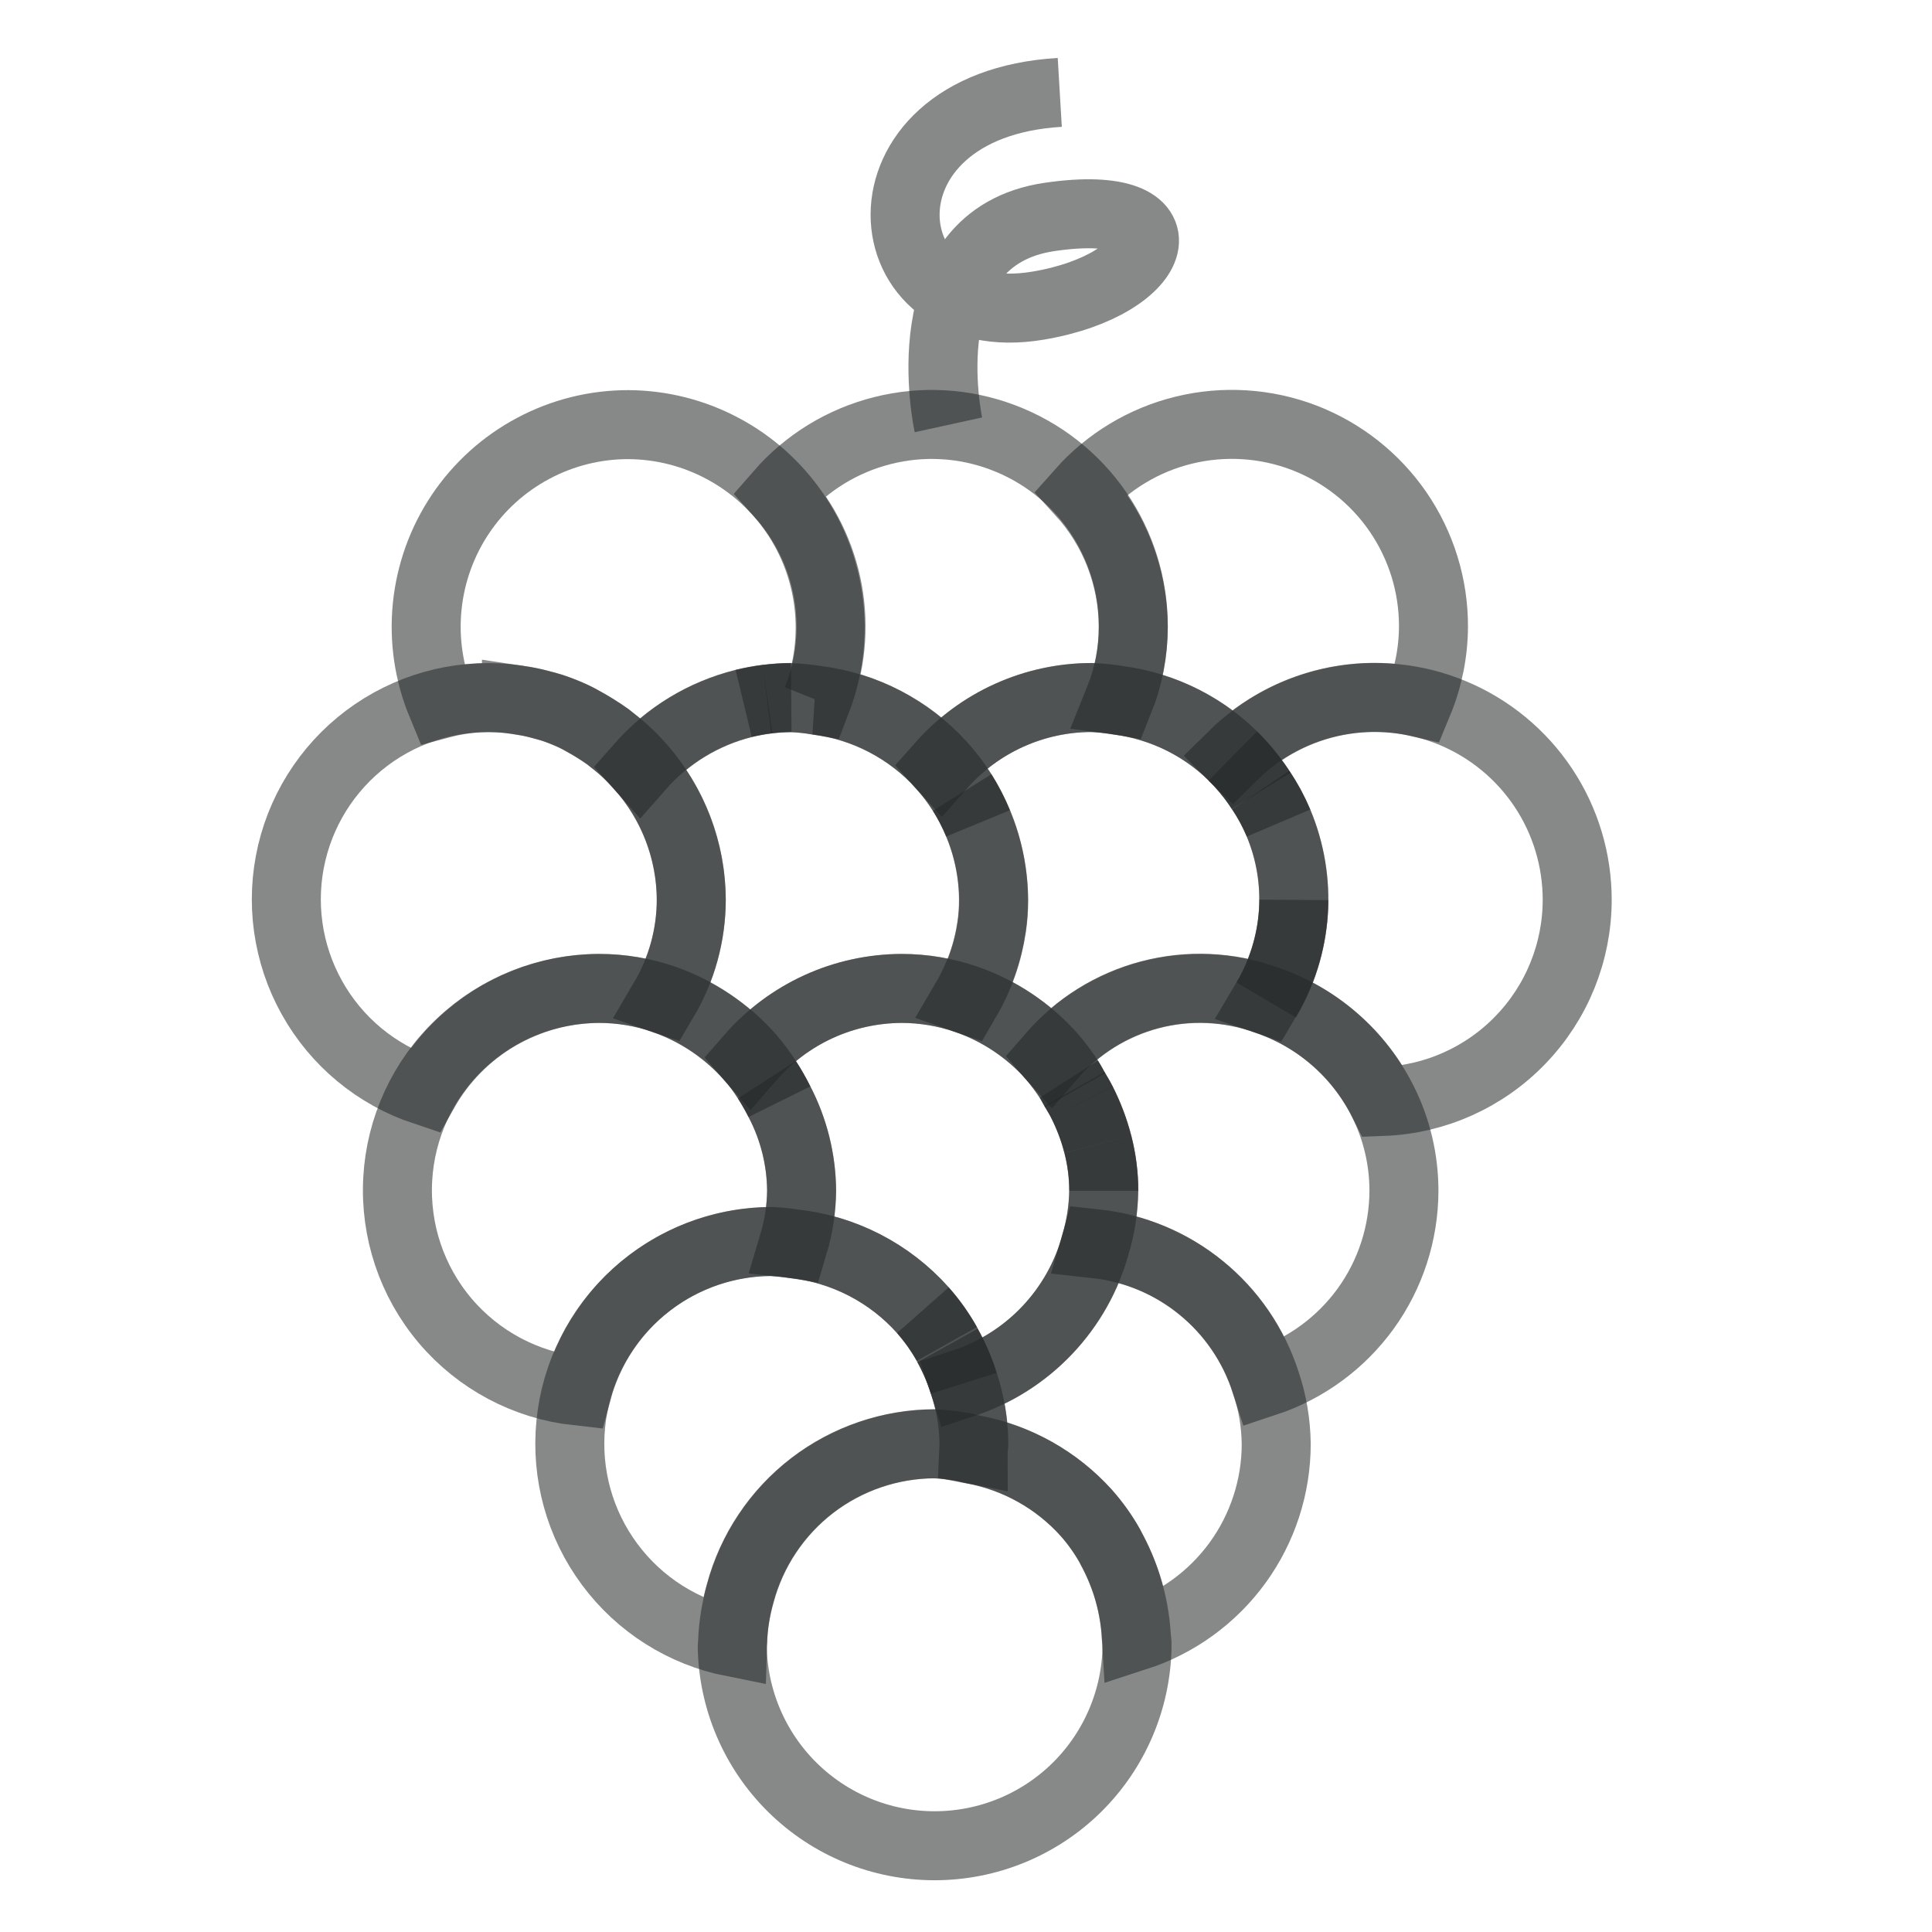 <svg width="28" height="28" viewBox="0 0 28 28" fill="none" xmlns="http://www.w3.org/2000/svg">
<path d="M13.745 6.157C13.745 6.157 13.152 3.446 15.212 3.144C17.273 2.841 16.852 4.128 15.042 4.43C12.57 4.843 12.276 1.522 15.359 1.339" stroke="#222525" stroke-opacity="0.54" stroke-miterlimit="10"/>
<path d="M18.342 20.028C18.169 19.492 17.845 19.018 17.408 18.663C16.971 18.307 16.441 18.086 15.881 18.025C15.755 18.494 15.513 18.924 15.179 19.277C14.845 19.63 14.429 19.894 13.968 20.046C14.063 20.33 14.113 20.627 14.116 20.926C14.116 20.954 14.109 20.98 14.108 21.008C14.738 21.127 15.312 21.448 15.741 21.924C15.874 22.073 15.99 22.237 16.088 22.411C16.092 22.419 16.095 22.427 16.099 22.435C16.194 22.609 16.273 22.791 16.333 22.979C16.408 23.218 16.453 23.465 16.468 23.714C17.057 23.523 17.57 23.151 17.935 22.65C18.299 22.149 18.496 21.545 18.496 20.926C18.492 20.62 18.441 20.317 18.342 20.028V20.028Z" stroke="#222525" stroke-opacity="0.54" stroke-miterlimit="10"/>
<path d="M15.678 15.967C15.646 15.905 15.609 15.847 15.575 15.786C15.609 15.845 15.646 15.903 15.678 15.967Z" stroke="#222525" stroke-opacity="0.54" stroke-miterlimit="10"/>
<path d="M11.116 15.651C11.181 15.753 11.241 15.857 11.295 15.965C11.242 15.857 11.182 15.752 11.116 15.651V15.651Z" stroke="#222525" stroke-opacity="0.54" stroke-miterlimit="10"/>
<path d="M18.271 11.45C18.373 11.601 18.459 11.761 18.53 11.928C18.459 11.761 18.373 11.601 18.271 11.45V11.45Z" stroke="#222525" stroke-opacity="0.54" stroke-miterlimit="10"/>
<path d="M13.375 18.99C13.508 19.14 13.624 19.303 13.721 19.477C13.623 19.304 13.507 19.14 13.375 18.99V18.99Z" stroke="#222525" stroke-opacity="0.54" stroke-miterlimit="10"/>
<path d="M7.485 10.139C7.526 10.145 7.567 10.152 7.607 10.16C7.698 10.176 7.788 10.197 7.876 10.222C7.918 10.234 7.961 10.245 8.002 10.258C8.11 10.294 8.216 10.336 8.318 10.384C8.38 10.412 8.435 10.446 8.493 10.478C8.537 10.503 8.58 10.527 8.622 10.554C8.689 10.595 8.754 10.639 8.818 10.685C8.835 10.698 8.851 10.712 8.869 10.726C9.017 10.839 9.153 10.967 9.277 11.107C9.673 10.657 10.196 10.339 10.777 10.194C10.884 10.168 10.993 10.147 11.103 10.133H11.117C11.233 10.118 11.35 10.11 11.467 10.11C11.591 10.115 11.715 10.127 11.837 10.148C12.007 9.704 12.067 9.225 12.011 8.753C11.956 8.281 11.787 7.829 11.519 7.436C11.251 7.044 10.892 6.722 10.472 6.499C10.052 6.275 9.585 6.157 9.109 6.154C8.628 6.153 8.153 6.271 7.728 6.498C7.303 6.724 6.94 7.052 6.672 7.452C6.404 7.852 6.239 8.312 6.191 8.792C6.143 9.271 6.214 9.755 6.398 10.2C6.752 10.106 7.123 10.086 7.485 10.142L7.485 10.139Z" stroke="#222525" stroke-opacity="0.54" stroke-miterlimit="10"/>
<path d="M11.838 10.146C12.534 10.235 13.175 10.569 13.646 11.089C13.919 10.781 14.253 10.535 14.628 10.366C15.003 10.197 15.409 10.109 15.82 10.109C15.954 10.113 16.088 10.126 16.22 10.149C16.356 9.811 16.425 9.449 16.425 9.085C16.427 8.489 16.247 7.907 15.91 7.416C15.572 6.925 15.092 6.55 14.534 6.34C13.977 6.129 13.369 6.094 12.791 6.24C12.213 6.385 11.693 6.703 11.302 7.152C11.662 7.551 11.904 8.043 11.999 8.572C12.094 9.101 12.039 9.647 11.839 10.146H11.838Z" stroke="#222525" stroke-opacity="0.54" stroke-miterlimit="10"/>
<path d="M8.684 14.325C9.003 14.325 9.321 14.379 9.623 14.483C9.881 14.046 10.017 13.549 10.019 13.042C10.016 12.594 9.911 12.153 9.712 11.752C9.513 11.35 9.226 10.999 8.871 10.726C8.854 10.712 8.838 10.698 8.821 10.685C8.757 10.639 8.692 10.595 8.625 10.554C8.583 10.527 8.539 10.503 8.496 10.478C8.438 10.446 8.38 10.412 8.321 10.384C8.218 10.336 8.113 10.294 8.005 10.258C7.964 10.245 7.921 10.234 7.879 10.222C7.79 10.197 7.7 10.176 7.61 10.16C7.569 10.152 7.529 10.145 7.488 10.139C6.766 10.036 6.03 10.207 5.427 10.618C4.824 11.029 4.396 11.651 4.228 12.362C4.06 13.072 4.164 13.82 4.52 14.458C4.875 15.096 5.456 15.577 6.149 15.808C6.403 15.359 6.771 14.986 7.216 14.725C7.662 14.465 8.168 14.327 8.684 14.325Z" stroke="#222525" stroke-opacity="0.54" stroke-miterlimit="10"/>
<path d="M11.295 15.965C11.24 15.857 11.181 15.753 11.116 15.651C11.044 15.537 10.963 15.428 10.875 15.326C10.537 14.942 10.107 14.652 9.625 14.483C9.323 14.379 9.005 14.325 8.685 14.325C7.937 14.325 7.217 14.612 6.674 15.126C6.13 15.64 5.805 16.343 5.764 17.09C5.723 17.838 5.969 18.572 6.453 19.143C6.937 19.713 7.621 20.077 8.365 20.159C8.532 19.538 8.898 18.989 9.408 18.598C9.917 18.206 10.542 17.993 11.184 17.992C11.291 17.996 11.397 18.007 11.502 18.024C11.576 17.775 11.615 17.517 11.618 17.258C11.615 16.807 11.504 16.364 11.295 15.965V15.965Z" stroke="#222525" stroke-opacity="0.54" stroke-miterlimit="10"/>
<path d="M16.217 10.15C16.375 10.171 16.531 10.206 16.683 10.253C17.128 10.389 17.533 10.629 17.866 10.953C18.414 10.41 19.153 10.106 19.924 10.107C20.136 10.108 20.347 10.132 20.554 10.179C20.698 9.831 20.773 9.459 20.775 9.083C20.777 8.489 20.598 7.909 20.262 7.419C19.926 6.93 19.449 6.554 18.895 6.342C18.34 6.131 17.734 6.093 17.157 6.234C16.58 6.375 16.06 6.688 15.666 7.132C16.152 7.666 16.422 8.361 16.424 9.083C16.424 9.449 16.354 9.811 16.217 10.15Z" stroke="#222525" stroke-opacity="0.54" stroke-miterlimit="10"/>
<path d="M22.858 13.042C22.858 12.464 22.688 11.898 22.367 11.416C22.047 10.935 21.591 10.559 21.058 10.336C20.524 10.112 19.937 10.052 19.369 10.162C18.801 10.272 18.279 10.548 17.867 10.954C17.997 11.083 18.115 11.223 18.22 11.373C18.238 11.398 18.254 11.424 18.271 11.45C18.373 11.601 18.459 11.761 18.53 11.929C18.702 12.34 18.776 12.786 18.745 13.231C18.714 13.677 18.579 14.108 18.351 14.492C19.087 14.741 19.695 15.269 20.043 15.963C20.799 15.934 21.514 15.614 22.038 15.069C22.563 14.525 22.857 13.798 22.858 13.042V13.042Z" stroke="#222525" stroke-opacity="0.54" stroke-miterlimit="10"/>
<path d="M20.041 15.963C19.693 15.269 19.085 14.74 18.349 14.492C17.809 14.299 17.223 14.273 16.668 14.419C16.113 14.565 15.615 14.875 15.239 15.308C15.329 15.413 15.413 15.524 15.488 15.64V15.64C15.519 15.687 15.544 15.738 15.572 15.787C15.607 15.845 15.644 15.903 15.675 15.967C15.775 16.164 15.854 16.371 15.909 16.585C15.966 16.805 15.995 17.032 15.995 17.259C15.992 17.518 15.952 17.776 15.879 18.025C16.438 18.086 16.969 18.307 17.405 18.663C17.842 19.018 18.167 19.493 18.34 20.029C18.923 19.836 19.43 19.465 19.791 18.968C20.151 18.471 20.345 17.873 20.347 17.259C20.347 16.809 20.243 16.365 20.041 15.963V15.963Z" stroke="#222525" stroke-opacity="0.54" stroke-miterlimit="10"/>
<path d="M13.067 14.325C13.386 14.325 13.704 14.379 14.006 14.483C14.195 14.16 14.32 13.803 14.374 13.433C14.393 13.305 14.402 13.175 14.402 13.045C14.398 12.494 14.241 11.956 13.947 11.489V11.489C13.859 11.348 13.758 11.215 13.646 11.091C13.175 10.572 12.534 10.237 11.838 10.149C11.716 10.129 11.592 10.116 11.468 10.111C11.351 10.112 11.234 10.12 11.118 10.134V10.134C11.003 10.149 10.89 10.17 10.778 10.197C10.197 10.342 9.674 10.66 9.278 11.11C9.755 11.641 10.019 12.331 10.018 13.045C10.017 13.552 9.88 14.049 9.623 14.486C10.105 14.654 10.536 14.945 10.874 15.329C11.147 15.015 11.484 14.763 11.862 14.59C12.24 14.417 12.651 14.327 13.067 14.325V14.325Z" stroke="#222525" stroke-opacity="0.54" stroke-miterlimit="10"/>
<path d="M11.467 10.108C11.35 10.109 11.233 10.116 11.117 10.131C11.233 10.117 11.35 10.109 11.467 10.108Z" stroke="#222525" stroke-opacity="0.54" stroke-miterlimit="10"/>
<path d="M11.105 10.133C10.995 10.147 10.886 10.168 10.778 10.194C10.89 10.167 11.004 10.146 11.118 10.131L11.105 10.133Z" stroke="#222525" stroke-opacity="0.54" stroke-miterlimit="10"/>
<path d="M16.217 10.15C16.084 10.127 15.95 10.113 15.816 10.109C15.405 10.11 14.999 10.198 14.624 10.367C14.25 10.536 13.915 10.782 13.643 11.089C13.754 11.213 13.855 11.346 13.944 11.487C14.033 11.629 14.11 11.779 14.174 11.934C14.321 12.285 14.397 12.662 14.398 13.042C14.398 13.172 14.389 13.302 14.37 13.43C14.316 13.8 14.191 14.157 14.002 14.48C14.477 14.646 14.903 14.929 15.239 15.305C15.614 14.871 16.112 14.561 16.667 14.415C17.222 14.27 17.808 14.295 18.349 14.488C18.577 14.105 18.712 13.673 18.743 13.228C18.774 12.783 18.7 12.336 18.527 11.925C18.457 11.758 18.37 11.597 18.269 11.447C17.898 10.874 17.336 10.451 16.683 10.252C16.531 10.205 16.375 10.171 16.217 10.15V10.15Z" stroke="#222525" stroke-opacity="0.54" stroke-miterlimit="10"/>
<path d="M14.175 11.933C14.111 11.778 14.034 11.629 13.945 11.486V11.486C14.034 11.628 14.111 11.778 14.175 11.933V11.933Z" stroke="#222525" stroke-opacity="0.54" stroke-miterlimit="10"/>
<path d="M18.752 13.042C18.749 13.552 18.61 14.052 18.351 14.492C18.61 14.052 18.749 13.552 18.752 13.042V13.042Z" stroke="#222525" stroke-opacity="0.54" stroke-miterlimit="10"/>
<path d="M18.22 11.375C18.115 11.225 17.997 11.085 17.867 10.957C18.019 11.107 18.155 11.273 18.271 11.453C18.254 11.424 18.238 11.398 18.22 11.375Z" stroke="#222525" stroke-opacity="0.54" stroke-miterlimit="10"/>
<path d="M15.912 16.584C15.857 16.37 15.778 16.163 15.678 15.967V15.967C15.647 15.905 15.61 15.846 15.575 15.786C15.546 15.737 15.521 15.686 15.491 15.639C15.415 15.523 15.332 15.413 15.241 15.308C14.906 14.932 14.48 14.648 14.005 14.483C13.703 14.379 13.385 14.325 13.066 14.325C12.65 14.327 12.24 14.416 11.862 14.589C11.485 14.762 11.148 15.013 10.875 15.326C10.964 15.428 11.045 15.537 11.117 15.651V15.651C11.182 15.752 11.242 15.857 11.296 15.965C11.504 16.365 11.614 16.808 11.617 17.258C11.614 17.518 11.575 17.776 11.501 18.024C12.224 18.103 12.892 18.447 13.376 18.99C13.508 19.14 13.624 19.304 13.722 19.477V19.477C13.726 19.485 13.729 19.493 13.733 19.501C13.829 19.675 13.907 19.857 13.967 20.046C14.428 19.893 14.844 19.629 15.178 19.276C15.512 18.923 15.753 18.493 15.88 18.024C15.954 17.776 15.993 17.518 15.997 17.258C15.997 17.031 15.968 16.804 15.912 16.584V16.584Z" stroke="#222525" stroke-opacity="0.54" stroke-miterlimit="10"/>
<path d="M15.912 16.584C15.969 16.804 15.998 17.031 15.998 17.258C15.998 17.031 15.969 16.804 15.912 16.584V16.584Z" stroke="#222525" stroke-opacity="0.54" stroke-miterlimit="10"/>
<path d="M15.678 15.967C15.778 16.163 15.856 16.37 15.911 16.584C15.856 16.37 15.778 16.163 15.678 15.967V15.967Z" stroke="#222525" stroke-opacity="0.54" stroke-miterlimit="10"/>
<path d="M15.491 15.639C15.521 15.686 15.549 15.737 15.575 15.786C15.546 15.738 15.521 15.686 15.491 15.639Z" stroke="#222525" stroke-opacity="0.54" stroke-miterlimit="10"/>
<path d="M13.968 20.046C13.909 19.857 13.831 19.674 13.735 19.501V19.501C13.731 19.493 13.728 19.485 13.723 19.477C13.626 19.303 13.51 19.14 13.377 18.99C12.893 18.447 12.224 18.103 11.5 18.025C11.395 18.008 11.289 17.998 11.183 17.993C10.456 17.995 9.755 18.267 9.217 18.756C8.679 19.245 8.342 19.917 8.272 20.64C8.201 21.364 8.402 22.088 8.836 22.672C9.269 23.256 9.904 23.658 10.617 23.8C10.624 23.56 10.661 23.322 10.726 23.091C10.893 22.47 11.259 21.921 11.769 21.529C12.278 21.138 12.903 20.925 13.546 20.924C13.652 20.928 13.758 20.939 13.863 20.956C13.946 20.964 14.024 20.989 14.105 21.005C14.105 20.978 14.113 20.952 14.113 20.924C14.11 20.625 14.062 20.329 13.968 20.046V20.046Z" stroke="#222525" stroke-opacity="0.54" stroke-miterlimit="10"/>
<path d="M13.733 19.501C13.83 19.674 13.908 19.857 13.967 20.046C13.907 19.857 13.829 19.675 13.733 19.501Z" stroke="#222525" stroke-opacity="0.54" stroke-miterlimit="10"/>
<path d="M16.469 23.714C16.454 23.464 16.409 23.217 16.333 22.979C16.273 22.79 16.195 22.608 16.1 22.434C16.096 22.427 16.093 22.418 16.088 22.41C15.991 22.236 15.874 22.073 15.742 21.923C15.312 21.448 14.738 21.126 14.109 21.007C14.027 20.991 13.95 20.966 13.867 20.957C13.761 20.941 13.655 20.93 13.549 20.925C12.906 20.927 12.282 21.14 11.772 21.531C11.263 21.923 10.896 22.472 10.73 23.092C10.664 23.323 10.626 23.56 10.617 23.8C10.617 23.819 10.612 23.837 10.612 23.858C10.623 24.629 10.937 25.365 11.486 25.906C12.035 26.447 12.774 26.75 13.545 26.75C14.316 26.75 15.056 26.447 15.605 25.906C16.154 25.365 16.468 24.629 16.479 23.858C16.482 23.809 16.472 23.763 16.469 23.714Z" stroke="#222525" stroke-opacity="0.54" stroke-miterlimit="10"/>
</svg>
